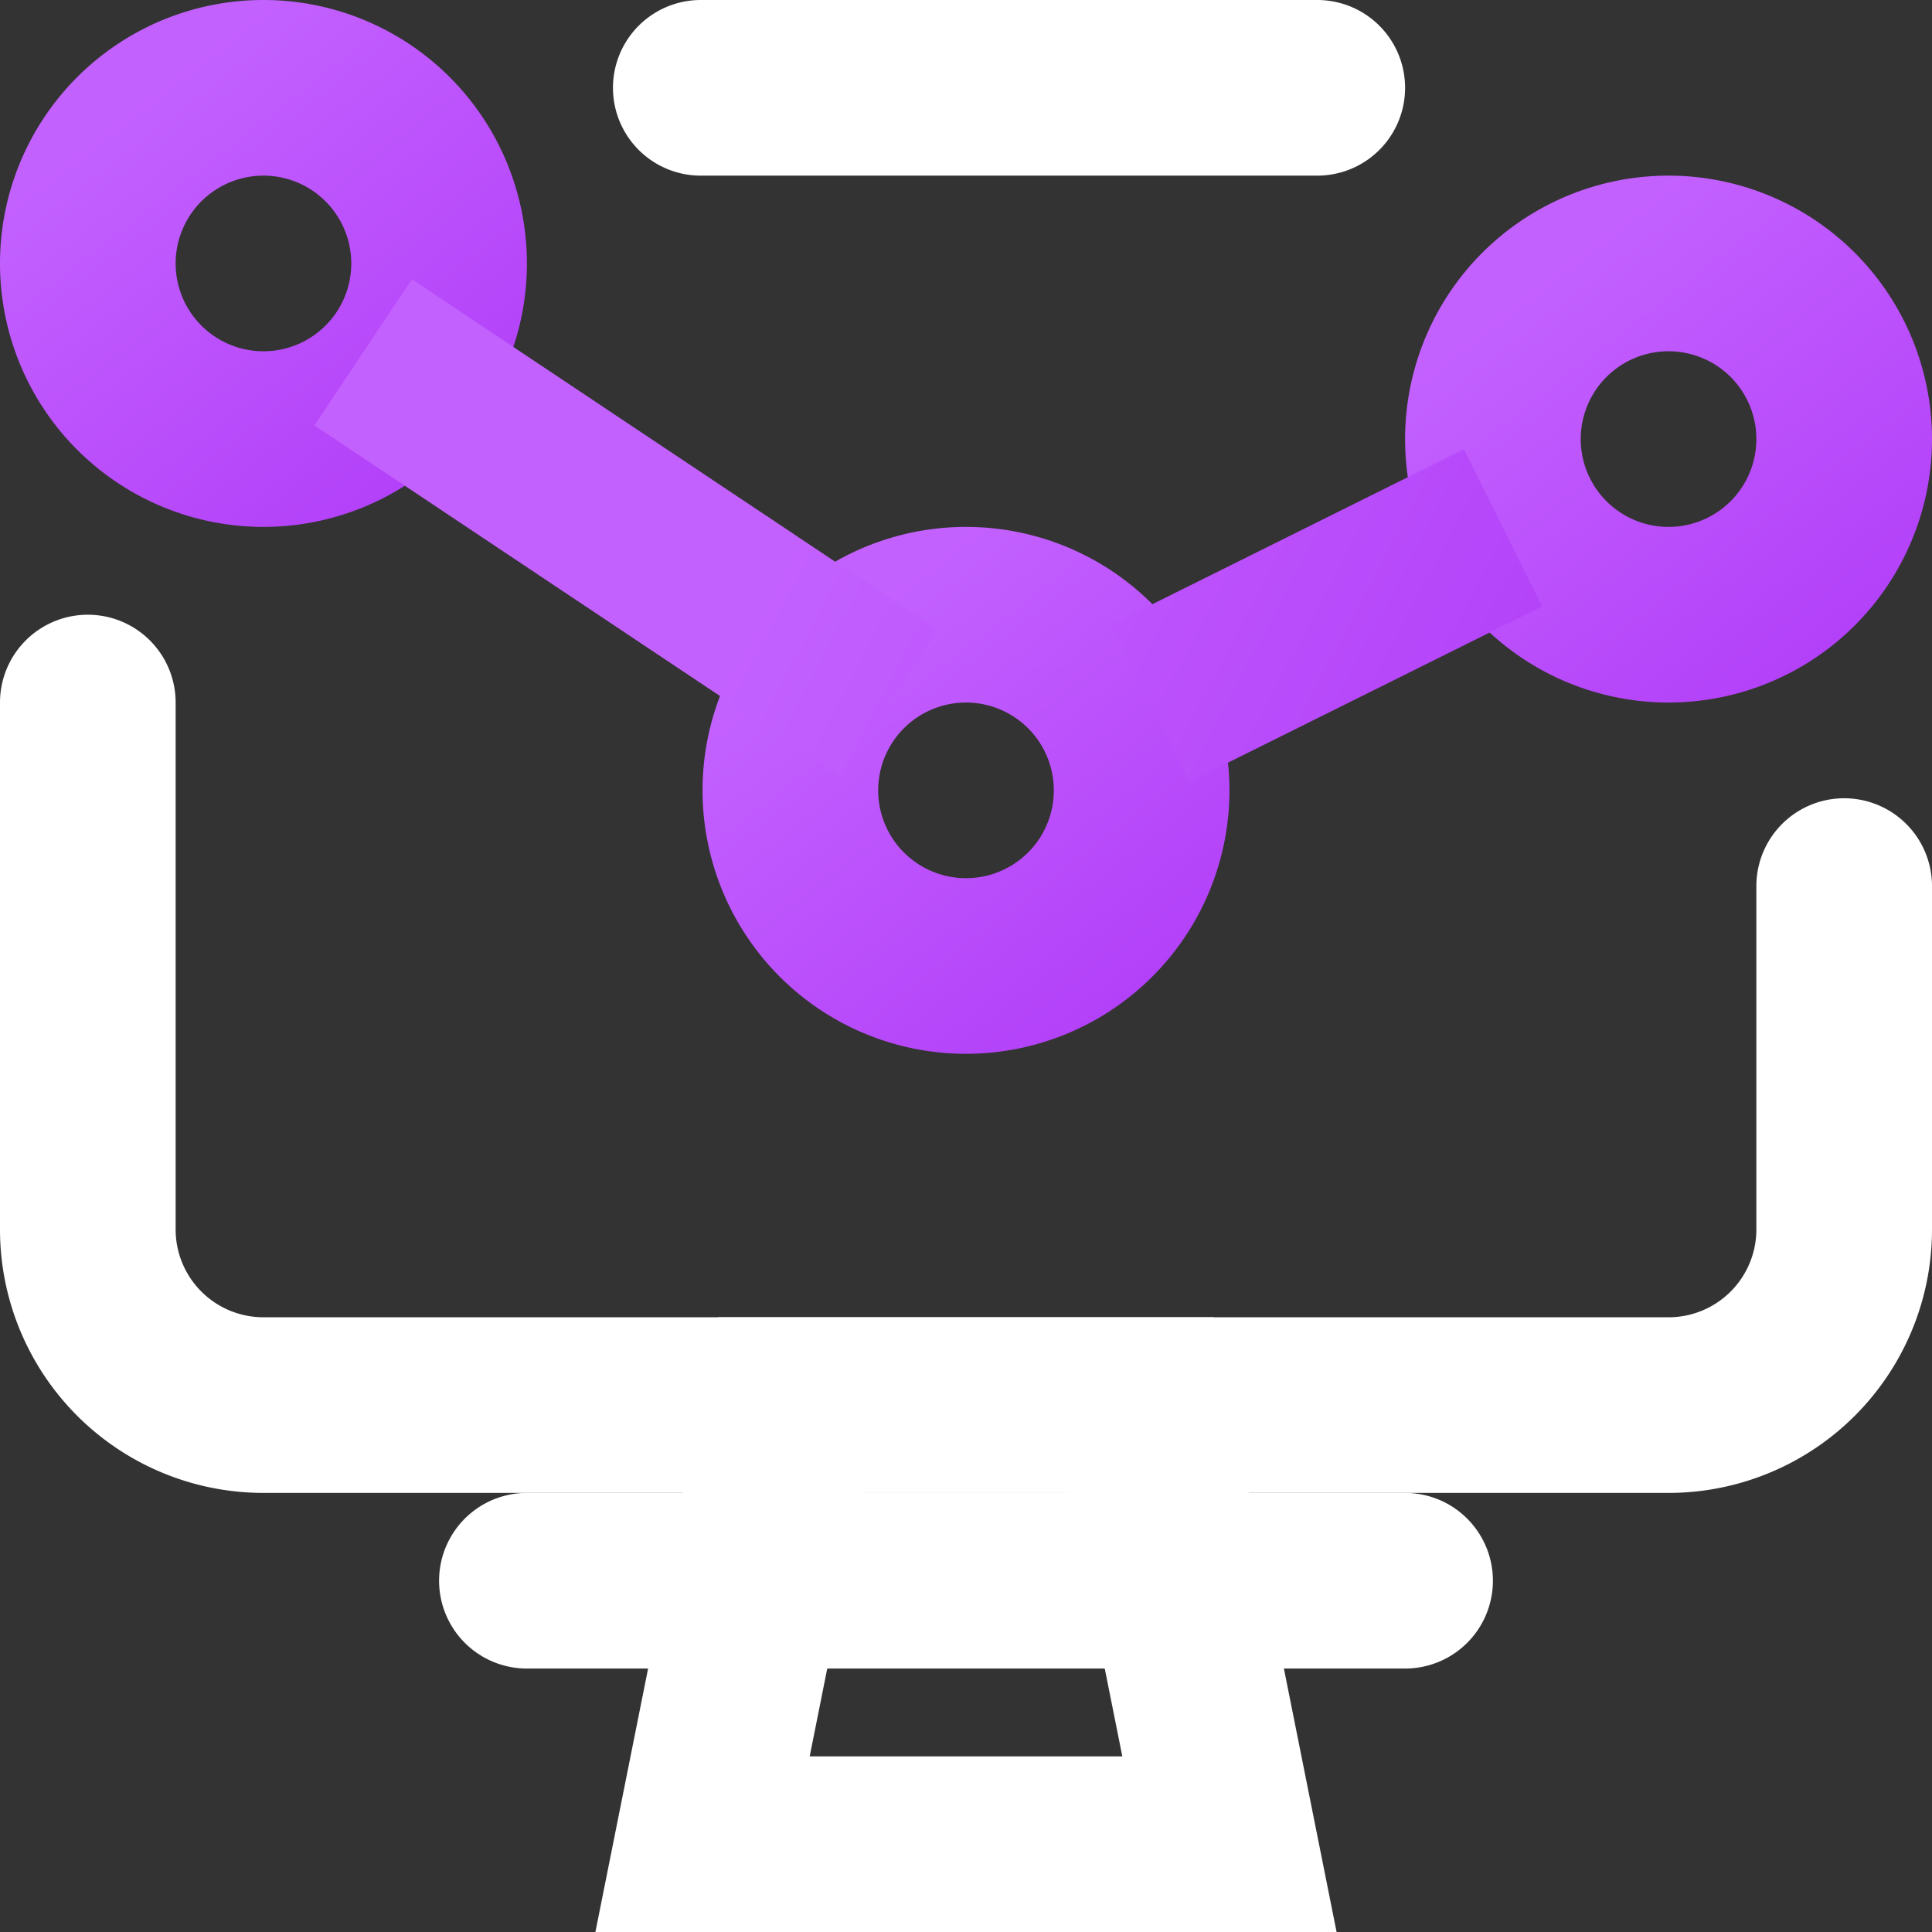 <svg xmlns="http://www.w3.org/2000/svg" width="22" height="22" viewBox="0 0 22 22"><rect x="0" y="0" width="22" height="22" fill="#333333" stroke="none"/><defs><linearGradient id="iun8a" x1="19" x2="27.6" y1="2" y2="13.1" gradientUnits="userSpaceOnUse"><stop offset="0" stop-color="#c361ff"/><stop offset="1" stop-color="#990dee"/></linearGradient><linearGradient id="iun8b" x1="11" x2="19.6" y1="6" y2="17.1" gradientUnits="userSpaceOnUse"><stop offset="0" stop-color="#c361ff"/><stop offset="1" stop-color="#990dee"/></linearGradient><linearGradient id="iun8c" x1="3" x2="11.6" y1="0" y2="11.1" gradientUnits="userSpaceOnUse"><stop offset="0" stop-color="#c361ff"/><stop offset="1" stop-color="#990dee"/></linearGradient><linearGradient id="iun8d" x1="10.57" x2="30.61" y1="3.18" y2="13.78" gradientUnits="userSpaceOnUse"><stop offset="0" stop-color="#c361ff"/><stop offset="1" stop-color="#990dee"/></linearGradient></defs><g><g><g><path fill="#fff" d="M20 10.09a1 1 0 1 1 2 0V14a3 3 0 0 1-3 3H3a3 3 0 0 1-3-3V8a1 1 0 0 1 2 0v6a1 1 0 0 0 1 1h16a1 1 0 0 0 1-1zM7.98 2a1 1 0 0 1 0-2H15a1 1 0 0 1 0 2z"/></g><g><path fill="url(#iun8a)" d="M19 8a3 3 0 1 0 0-6 3 3 0 0 0 0 6zm0-2a1 1 0 1 1 0-2 1 1 0 0 1 0 2z"/></g><g><path fill="url(#iun8b)" d="M11 12a3 3 0 1 0 0-6 3 3 0 0 0 0 6zm0-2a1 1 0 1 1 0-2 1 1 0 0 1 0 2z"/></g><g><path fill="url(#iun8c)" d="M3 6a3 3 0 1 0 0-6 3 3 0 0 0 0 6zm0-2a1 1 0 1 1 0-2 1 1 0 0 1 0 2z"/></g><g><path fill="url(#iun8d)" d="M9.566 8.838l1.11-1.664L4.69 3.18 3.58 4.844zm7.994-1.932l-.89-1.79-4.014 1.996.89 1.79z"/></g><g><path fill="#fff" d="M13.82 15l1.4 7H6.78l1.4-7zm-4.6 5h3.56l-.6-3H9.82z"/></g><g><path fill="#fff" d="M16 17a1 1 0 0 1 0 2H6a1 1 0 0 1 0-2z"/></g></g></g></svg>